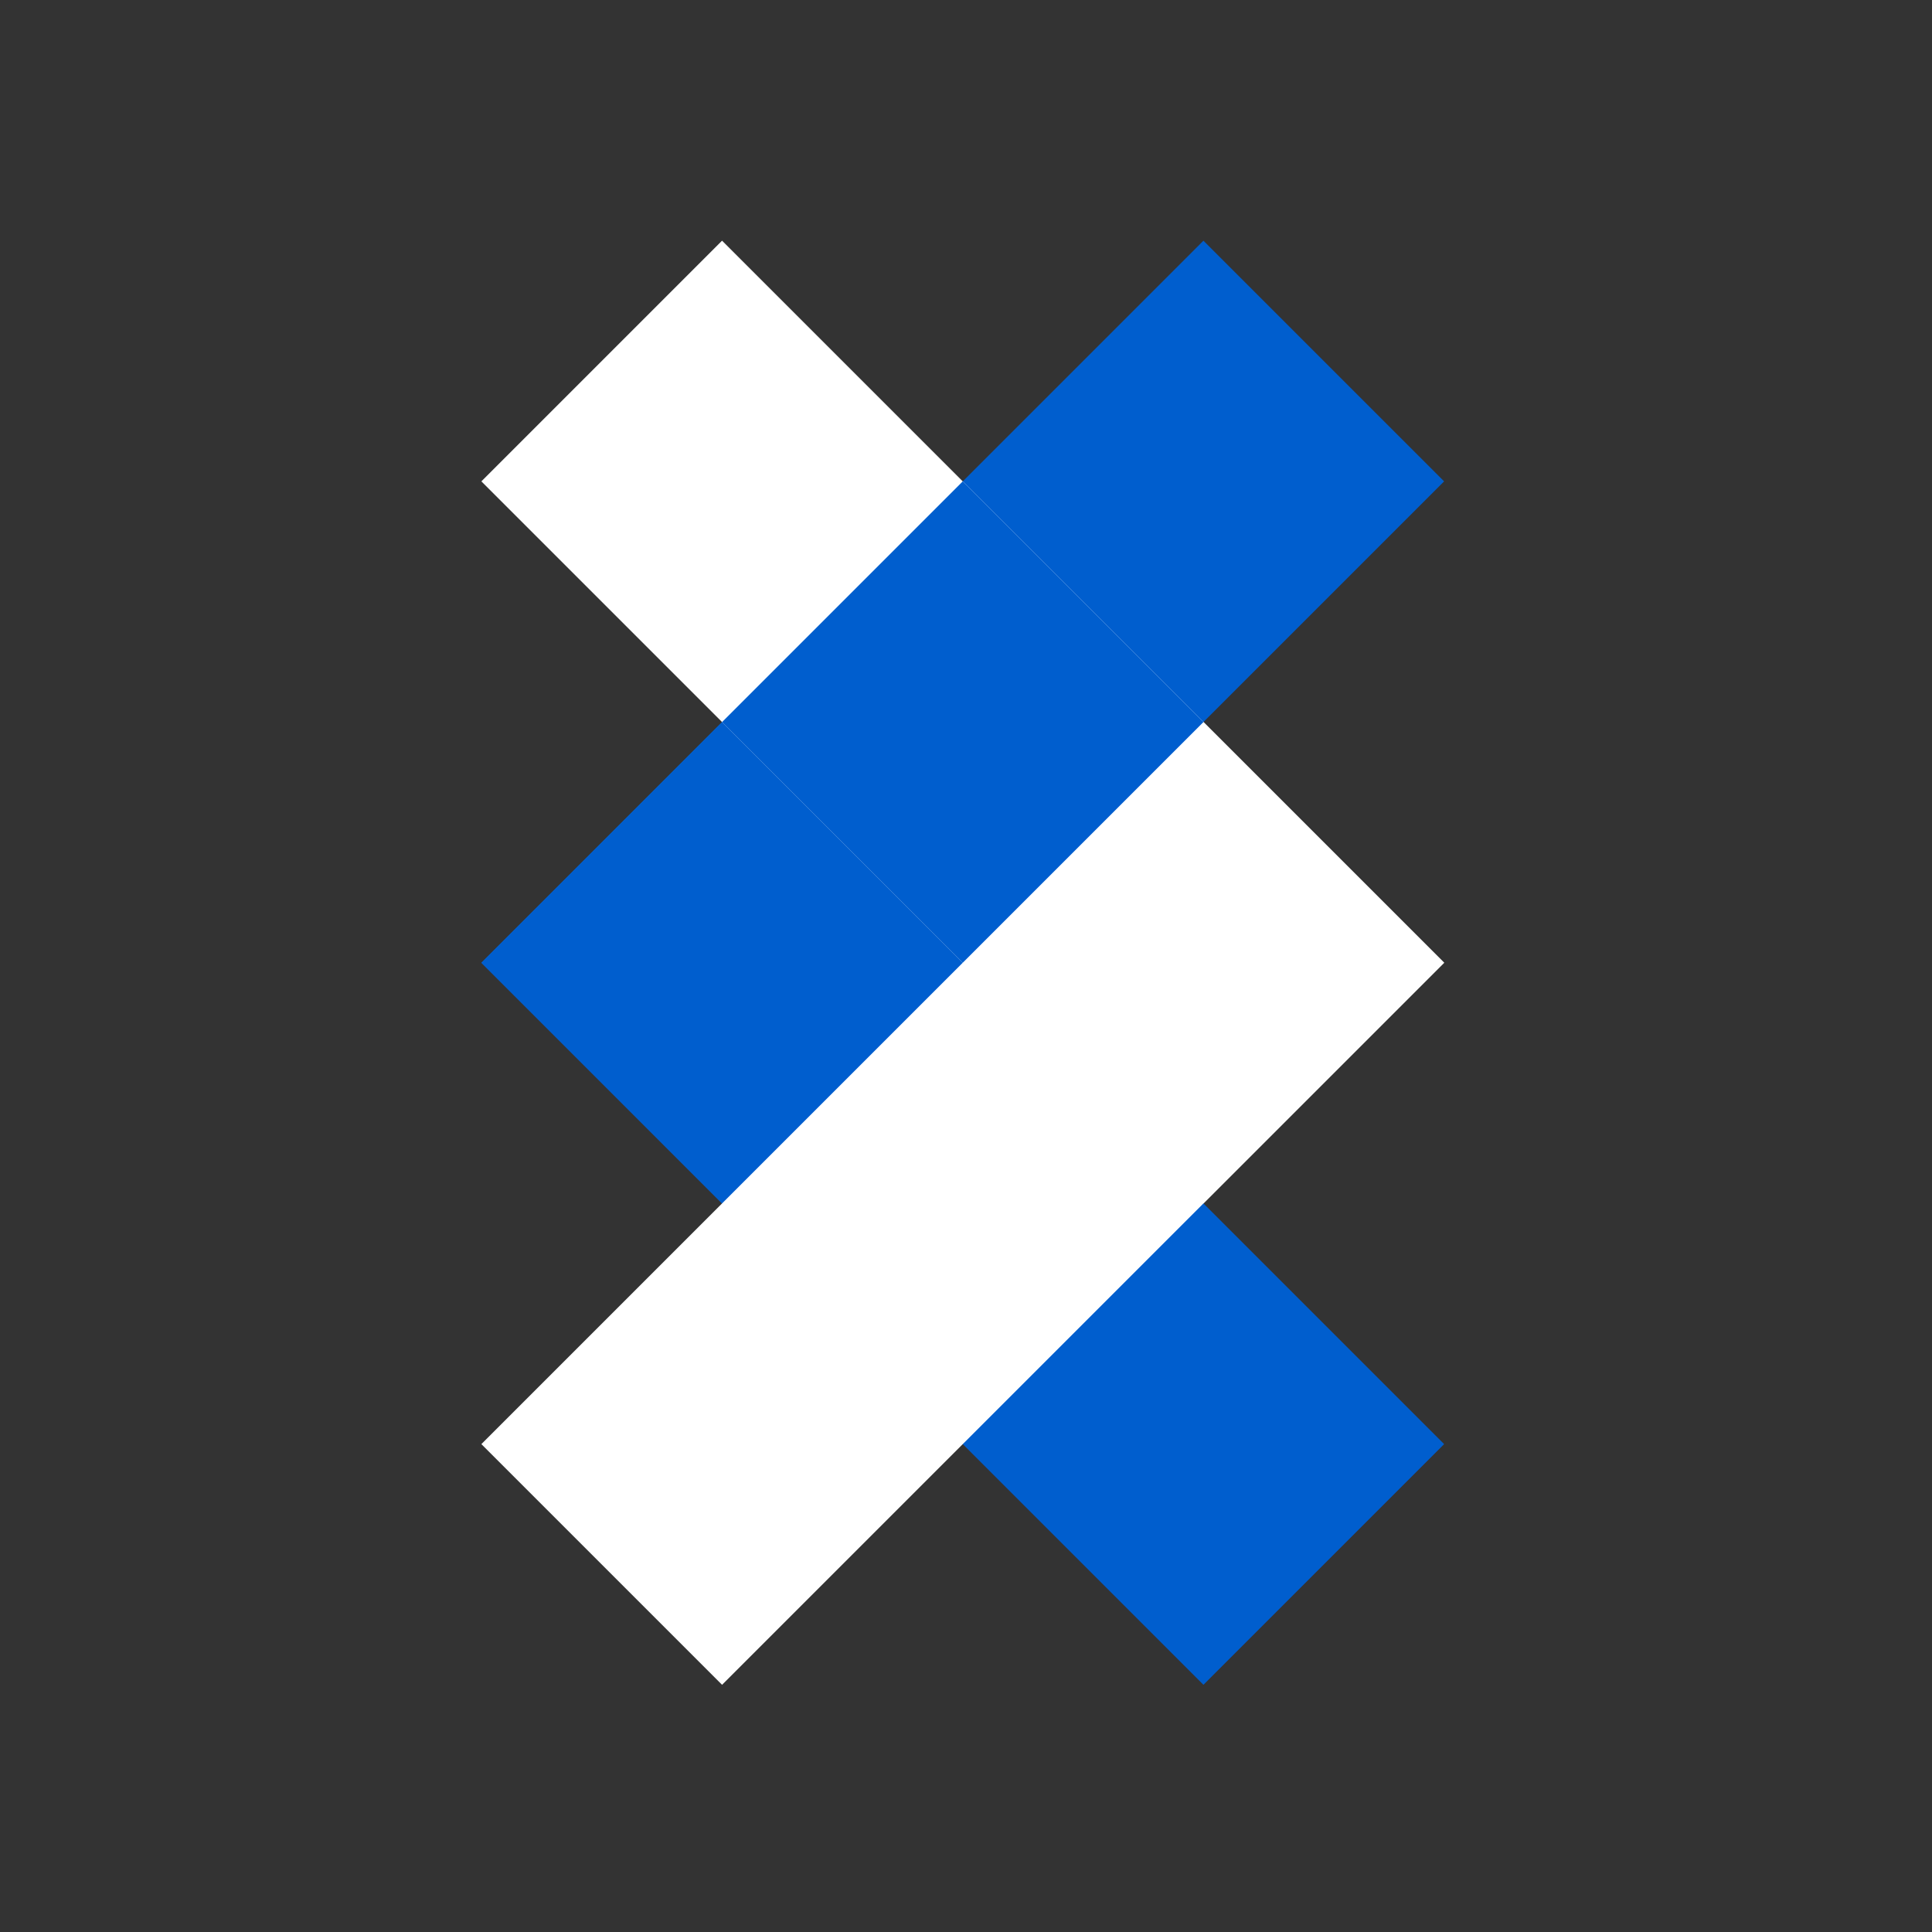 <svg width="253" height="253" viewBox="0 0 253 253" fill="none" xmlns="http://www.w3.org/2000/svg">
<rect x="0" y="0" width="253" height="253" fill="#333333" stroke="none"/>
<path d="M157.592 31.519L189.111 63.037L94.555 157.593L63.037 126.074L157.592 31.519Z" fill="#005ECE"/>
<path d="M94.555 94.555L189.111 189.111L157.592 220.629L63.037 126.074L94.555 94.555Z" fill="#005ECE"/>
<path d="M94.555 220.629L63.037 189.111L157.592 94.555L189.111 126.074L94.555 220.629Z" fill="white"/>
<path d="M157.592 157.592L63.037 63.037L94.555 31.518L189.111 126.074L157.592 157.592Z" fill="white"/>
<rect x="126.074" y="63.037" width="44.574" height="44.574" transform="rotate(45 126.074 63.037)" fill="#005ECE"/>
</svg>
